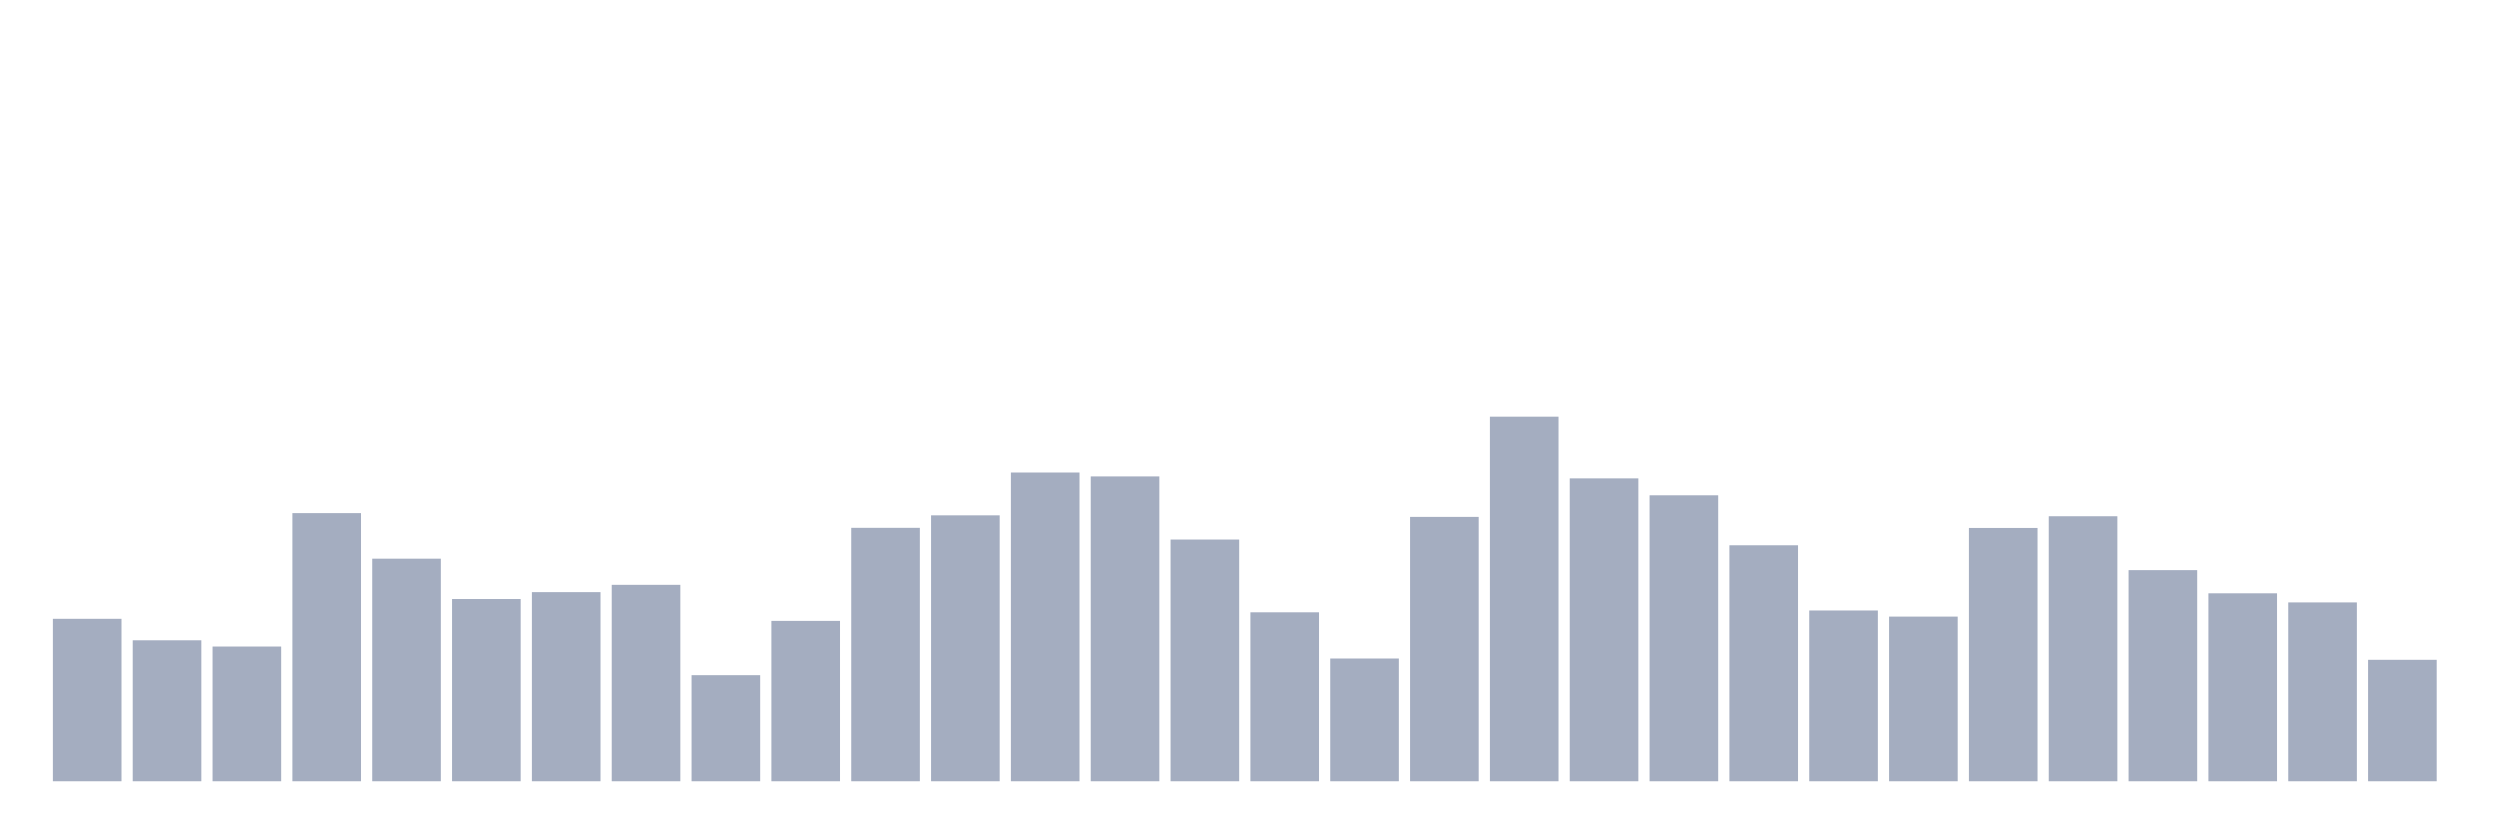 <svg xmlns="http://www.w3.org/2000/svg" viewBox="0 0 480 160"><g transform="translate(10,10)"><rect class="bar" x="0.153" width="13.175" y="108.811" height="31.189" fill="rgb(164,173,192)"></rect><rect class="bar" x="15.482" width="13.175" y="112.935" height="27.065" fill="rgb(164,173,192)"></rect><rect class="bar" x="30.81" width="13.175" y="114.134" height="25.866" fill="rgb(164,173,192)"></rect><rect class="bar" x="46.138" width="13.175" y="88.518" height="51.482" fill="rgb(164,173,192)"></rect><rect class="bar" x="61.466" width="13.175" y="97.265" height="42.735" fill="rgb(164,173,192)"></rect><rect class="bar" x="76.794" width="13.175" y="105.012" height="34.988" fill="rgb(164,173,192)"></rect><rect class="bar" x="92.123" width="13.175" y="103.688" height="36.312" fill="rgb(164,173,192)"></rect><rect class="bar" x="107.451" width="13.175" y="102.288" height="37.712" fill="rgb(164,173,192)"></rect><rect class="bar" x="122.779" width="13.175" y="119.632" height="20.368" fill="rgb(164,173,192)"></rect><rect class="bar" x="138.107" width="13.175" y="109.211" height="30.789" fill="rgb(164,173,192)"></rect><rect class="bar" x="153.436" width="13.175" y="91.342" height="48.658" fill="rgb(164,173,192)"></rect><rect class="bar" x="168.764" width="13.175" y="88.943" height="51.057" fill="rgb(164,173,192)"></rect><rect class="bar" x="184.092" width="13.175" y="80.721" height="59.279" fill="rgb(164,173,192)"></rect><rect class="bar" x="199.42" width="13.175" y="81.471" height="58.529" fill="rgb(164,173,192)"></rect><rect class="bar" x="214.748" width="13.175" y="93.592" height="46.408" fill="rgb(164,173,192)"></rect><rect class="bar" x="230.077" width="13.175" y="107.562" height="32.438" fill="rgb(164,173,192)"></rect><rect class="bar" x="245.405" width="13.175" y="116.433" height="23.567" fill="rgb(164,173,192)"></rect><rect class="bar" x="260.733" width="13.175" y="89.243" height="50.757" fill="rgb(164,173,192)"></rect><rect class="bar" x="276.061" width="13.175" y="70" height="70" fill="rgb(164,173,192)"></rect><rect class="bar" x="291.39" width="13.175" y="81.846" height="58.154" fill="rgb(164,173,192)"></rect><rect class="bar" x="306.718" width="13.175" y="85.095" height="54.905" fill="rgb(164,173,192)"></rect><rect class="bar" x="322.046" width="13.175" y="94.691" height="45.309" fill="rgb(164,173,192)"></rect><rect class="bar" x="337.374" width="13.175" y="107.212" height="32.788" fill="rgb(164,173,192)"></rect><rect class="bar" x="352.702" width="13.175" y="108.386" height="31.614" fill="rgb(164,173,192)"></rect><rect class="bar" x="368.031" width="13.175" y="91.367" height="48.633" fill="rgb(164,173,192)"></rect><rect class="bar" x="383.359" width="13.175" y="89.118" height="50.882" fill="rgb(164,173,192)"></rect><rect class="bar" x="398.687" width="13.175" y="99.464" height="40.536" fill="rgb(164,173,192)"></rect><rect class="bar" x="414.015" width="13.175" y="103.913" height="36.087" fill="rgb(164,173,192)"></rect><rect class="bar" x="429.344" width="13.175" y="105.662" height="34.338" fill="rgb(164,173,192)"></rect><rect class="bar" x="444.672" width="13.175" y="116.683" height="23.317" fill="rgb(164,173,192)"></rect></g></svg>